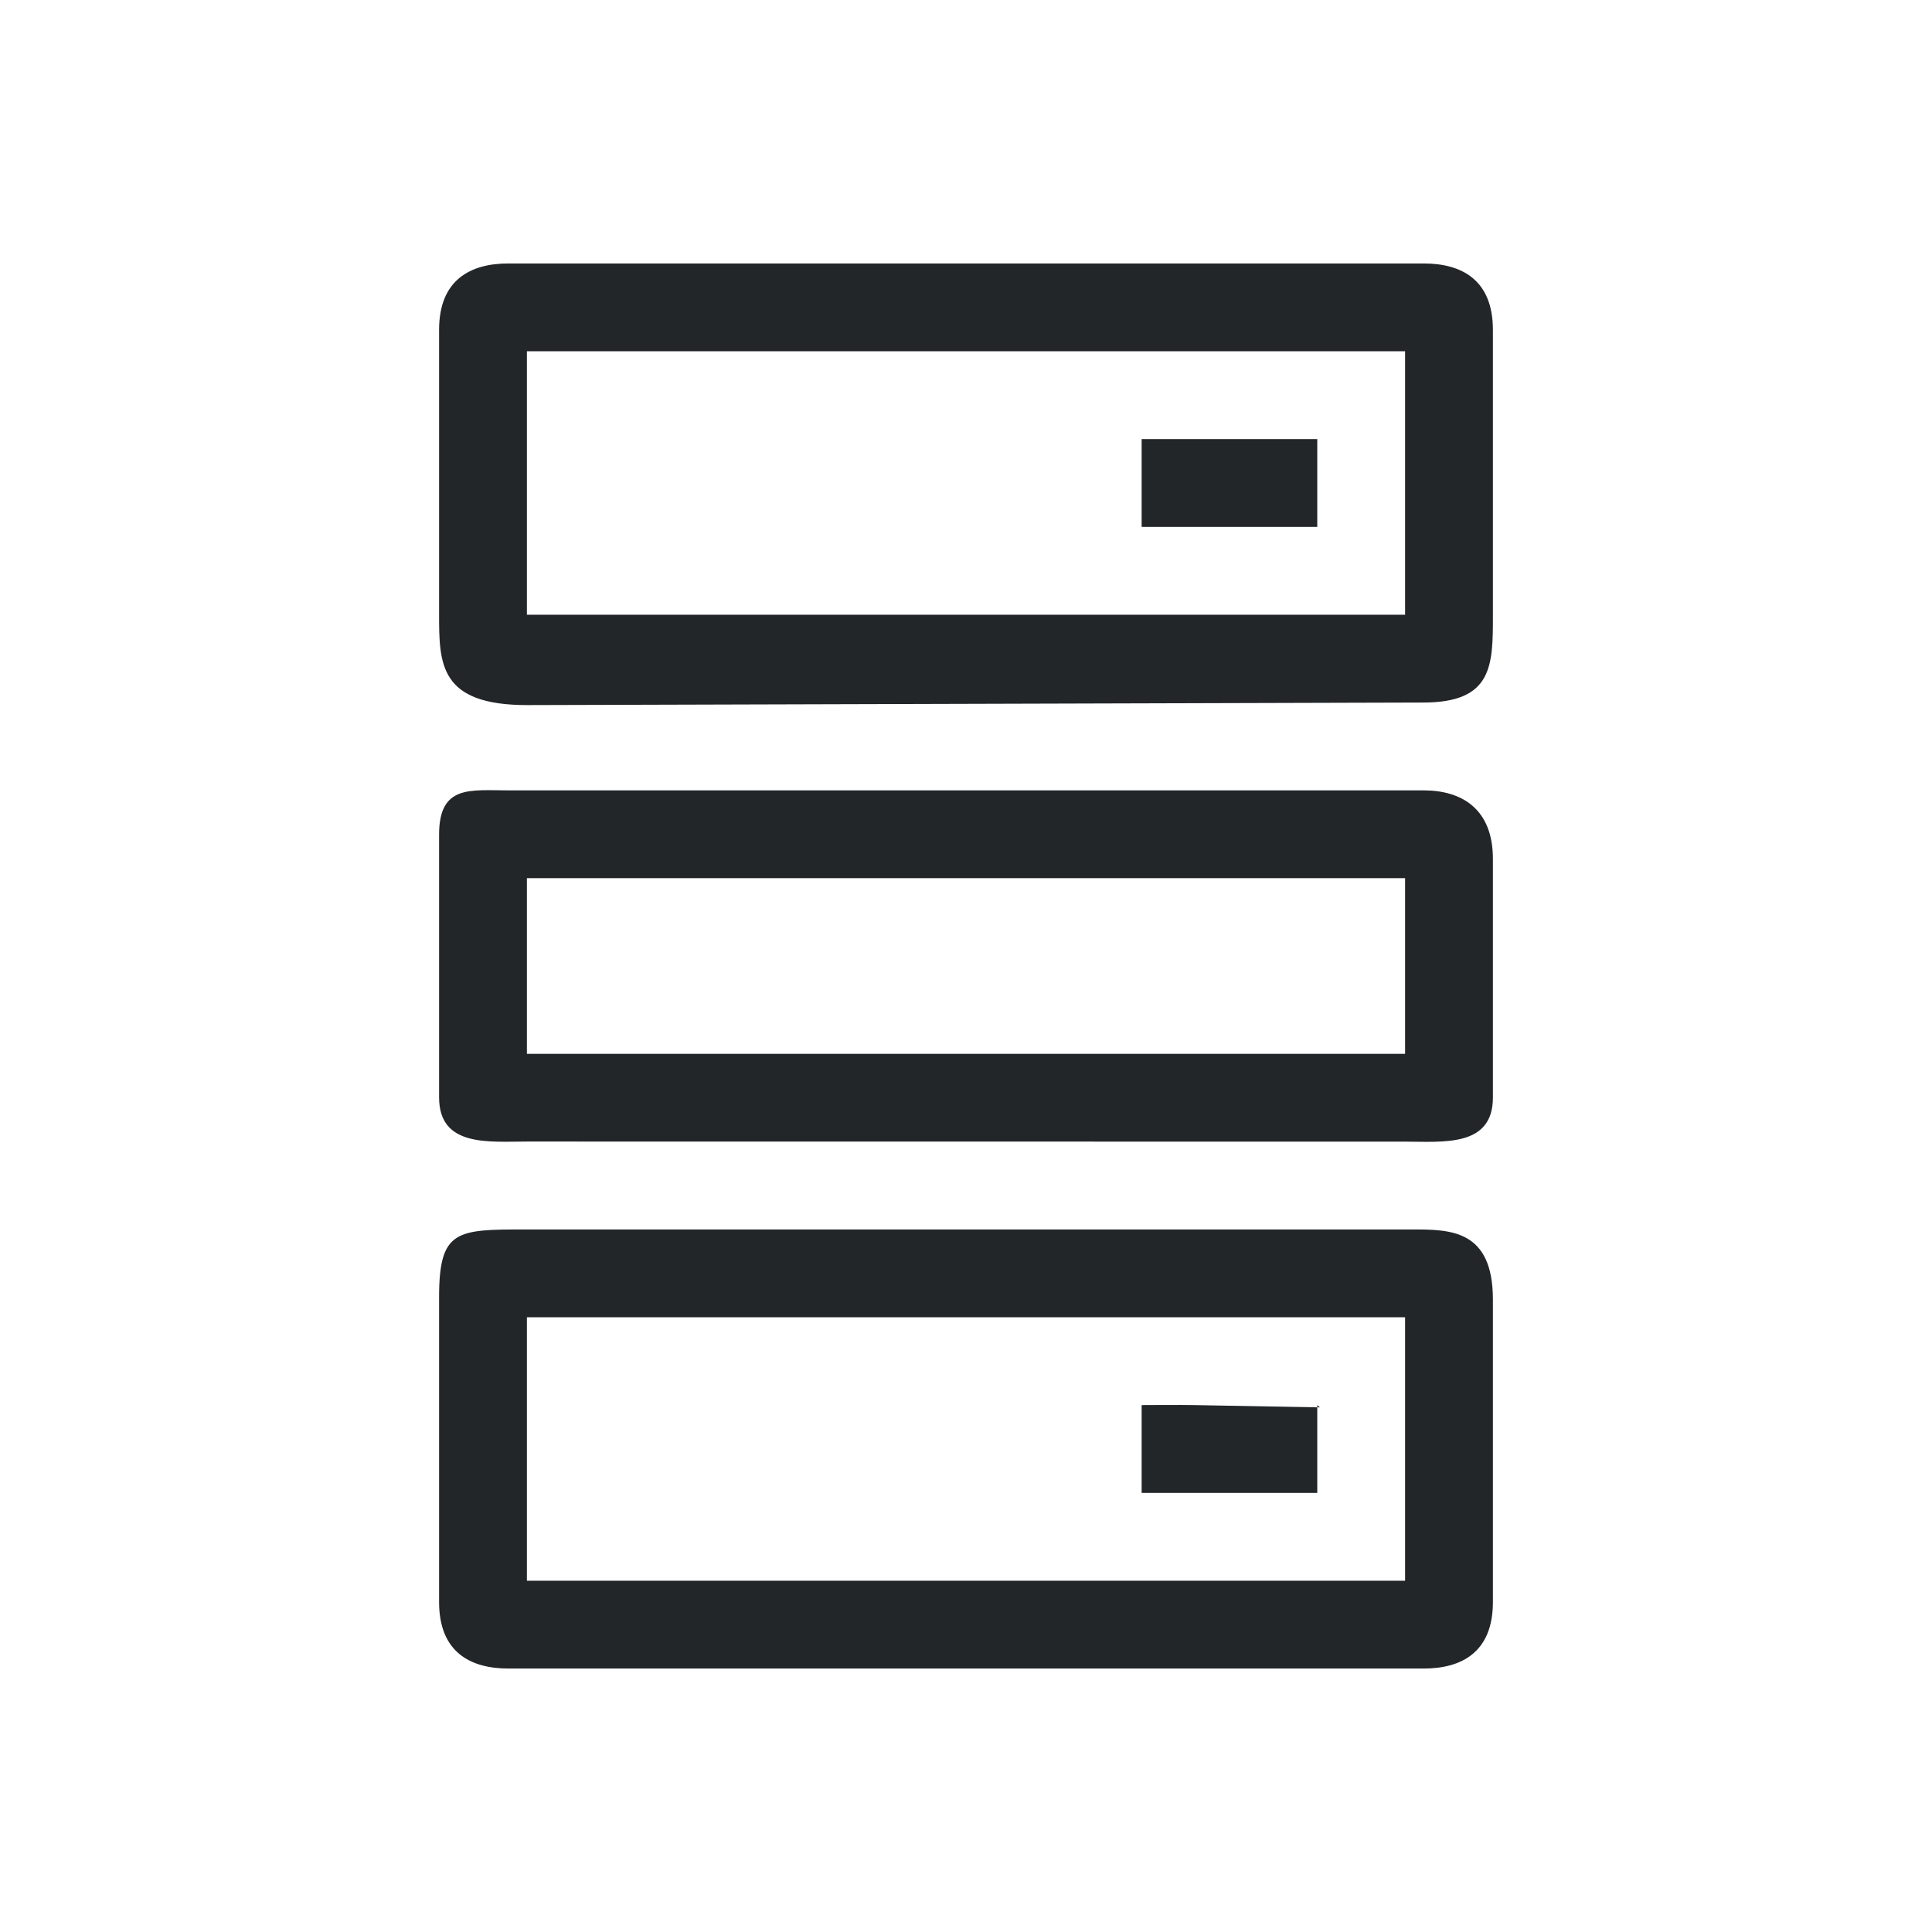 <?xml version="1.0" encoding="UTF-8" standalone="no"?>
<svg
   width="22"
   height="22"
   version="1.1"
   id="svg2"
   sodipodi:docname="disk-quota.svg"
   inkscape:version="1.3.2 (091e20ef0f, 2023-11-25)"
   xmlns:inkscape="http://www.inkscape.org/namespaces/inkscape"
   xmlns:sodipodi="http://sodipodi.sourceforge.net/DTD/sodipodi-0.dtd"
   xmlns="http://www.w3.org/2000/svg"
   xmlns:svg="http://www.w3.org/2000/svg">
  <defs
     id="defs2" />
  <sodipodi:namedview
     id="namedview2"
     pagecolor="#ffffff"
     bordercolor="#999999"
     borderopacity="1"
     inkscape:showpageshadow="2"
     inkscape:pageopacity="0"
     inkscape:pagecheckerboard="0"
     inkscape:deskcolor="#d1d1d1"
     inkscape:zoom="11.90625"
     inkscape:cx="10.582677"
     inkscape:cy="10.750656"
     inkscape:window-width="1920"
     inkscape:window-height="996"
     inkscape:window-x="0"
     inkscape:window-y="0"
     inkscape:window-maximized="1"
     inkscape:current-layer="svg2"
     showgrid="true">
    <inkscape:grid
       id="grid1"
       units="px"
       originx="0"
       originy="0"
       spacingx="1"
       spacingy="1"
       empcolor="#0099e5"
       empopacity="0.302"
       color="#0099e5"
       opacity="0.149"
       empspacing="5"
       dotted="false"
       gridanglex="30"
       gridanglez="30"
       visible="true" />
  </sodipodi:namedview>
  <style
     type="text/css"
     id="current-color-scheme">.ColorScheme-Text { color:#232629; }
.ColorScheme-NeutralText { color:#f67400; }
.ColorScheme-NegativeText { color: #da4453; }
</style>
  <g
     id="22-22-disk-quota-3"
     style="fill:#d6dbf1;fill-opacity:1">
    <rect
       style="opacity:0.001;fill:#d6dbf1;fill-opacity:1"
       width="22"
       height="22"
       x="0"
       y="0"
       id="rect4-5" />
    <path
       id="icon_23_-7"
       style="stroke-dasharray:none;stroke-width:1;fill-opacity:1;fill:currentColor;"
       d="M 16.211,3 H 5.79 C 5.354,3 5,3.188 5,3.756 v 3.235 c 0,0.568 0,1.041 1.012,1.038 L 16.211,8 C 17,7.998 17,7.575 17,7.007 l 2e-6,-3.25 C 17,3.188 16.646,3 16.211,3 Z M 16,7 H 6 V 4 H 16 Z M 13,5 v 0 0 h 2 v 0 0 1 h -2 z m 3.211,4 H 5.79 C 5.354,9 5,8.935 5,9.504 v 2.992 c 0,0.568 0.565,0.503 1,0.503 L 16,13 c 0.435,-1.3e-5 1,0.065 1,-0.503 V 9.781 C 17,9.211 16.646,9 16.211,9 Z M 16,12 H 6 v -2 h 10 z m 0,0 v 0 0 -2 0 z m 0.08,2 H 5.992 C 5.202,14 5,14 5,14.77 l 2e-5,3.473 C 5,18.812 5.354,19 5.79,19 h 10.421 c 0.435,0 0.789,-0.188 0.789,-0.757 L 17,14.799 C 17,14 16.514,14 16.08,14 Z M 16,18 H 6 v -3 h 10 z m -3,-1 v -1 c 0,0 0.458,-0.003 0.597,0 L 15.029,16.026 15,16 v 1 0 h -1 z"
       sodipodi:nodetypes="sssssssssccccccccccccccsssssssssccccccccccccccssssssssscccccccscccccc"
       class="ColorScheme-Text " />
  </g>
</svg>
